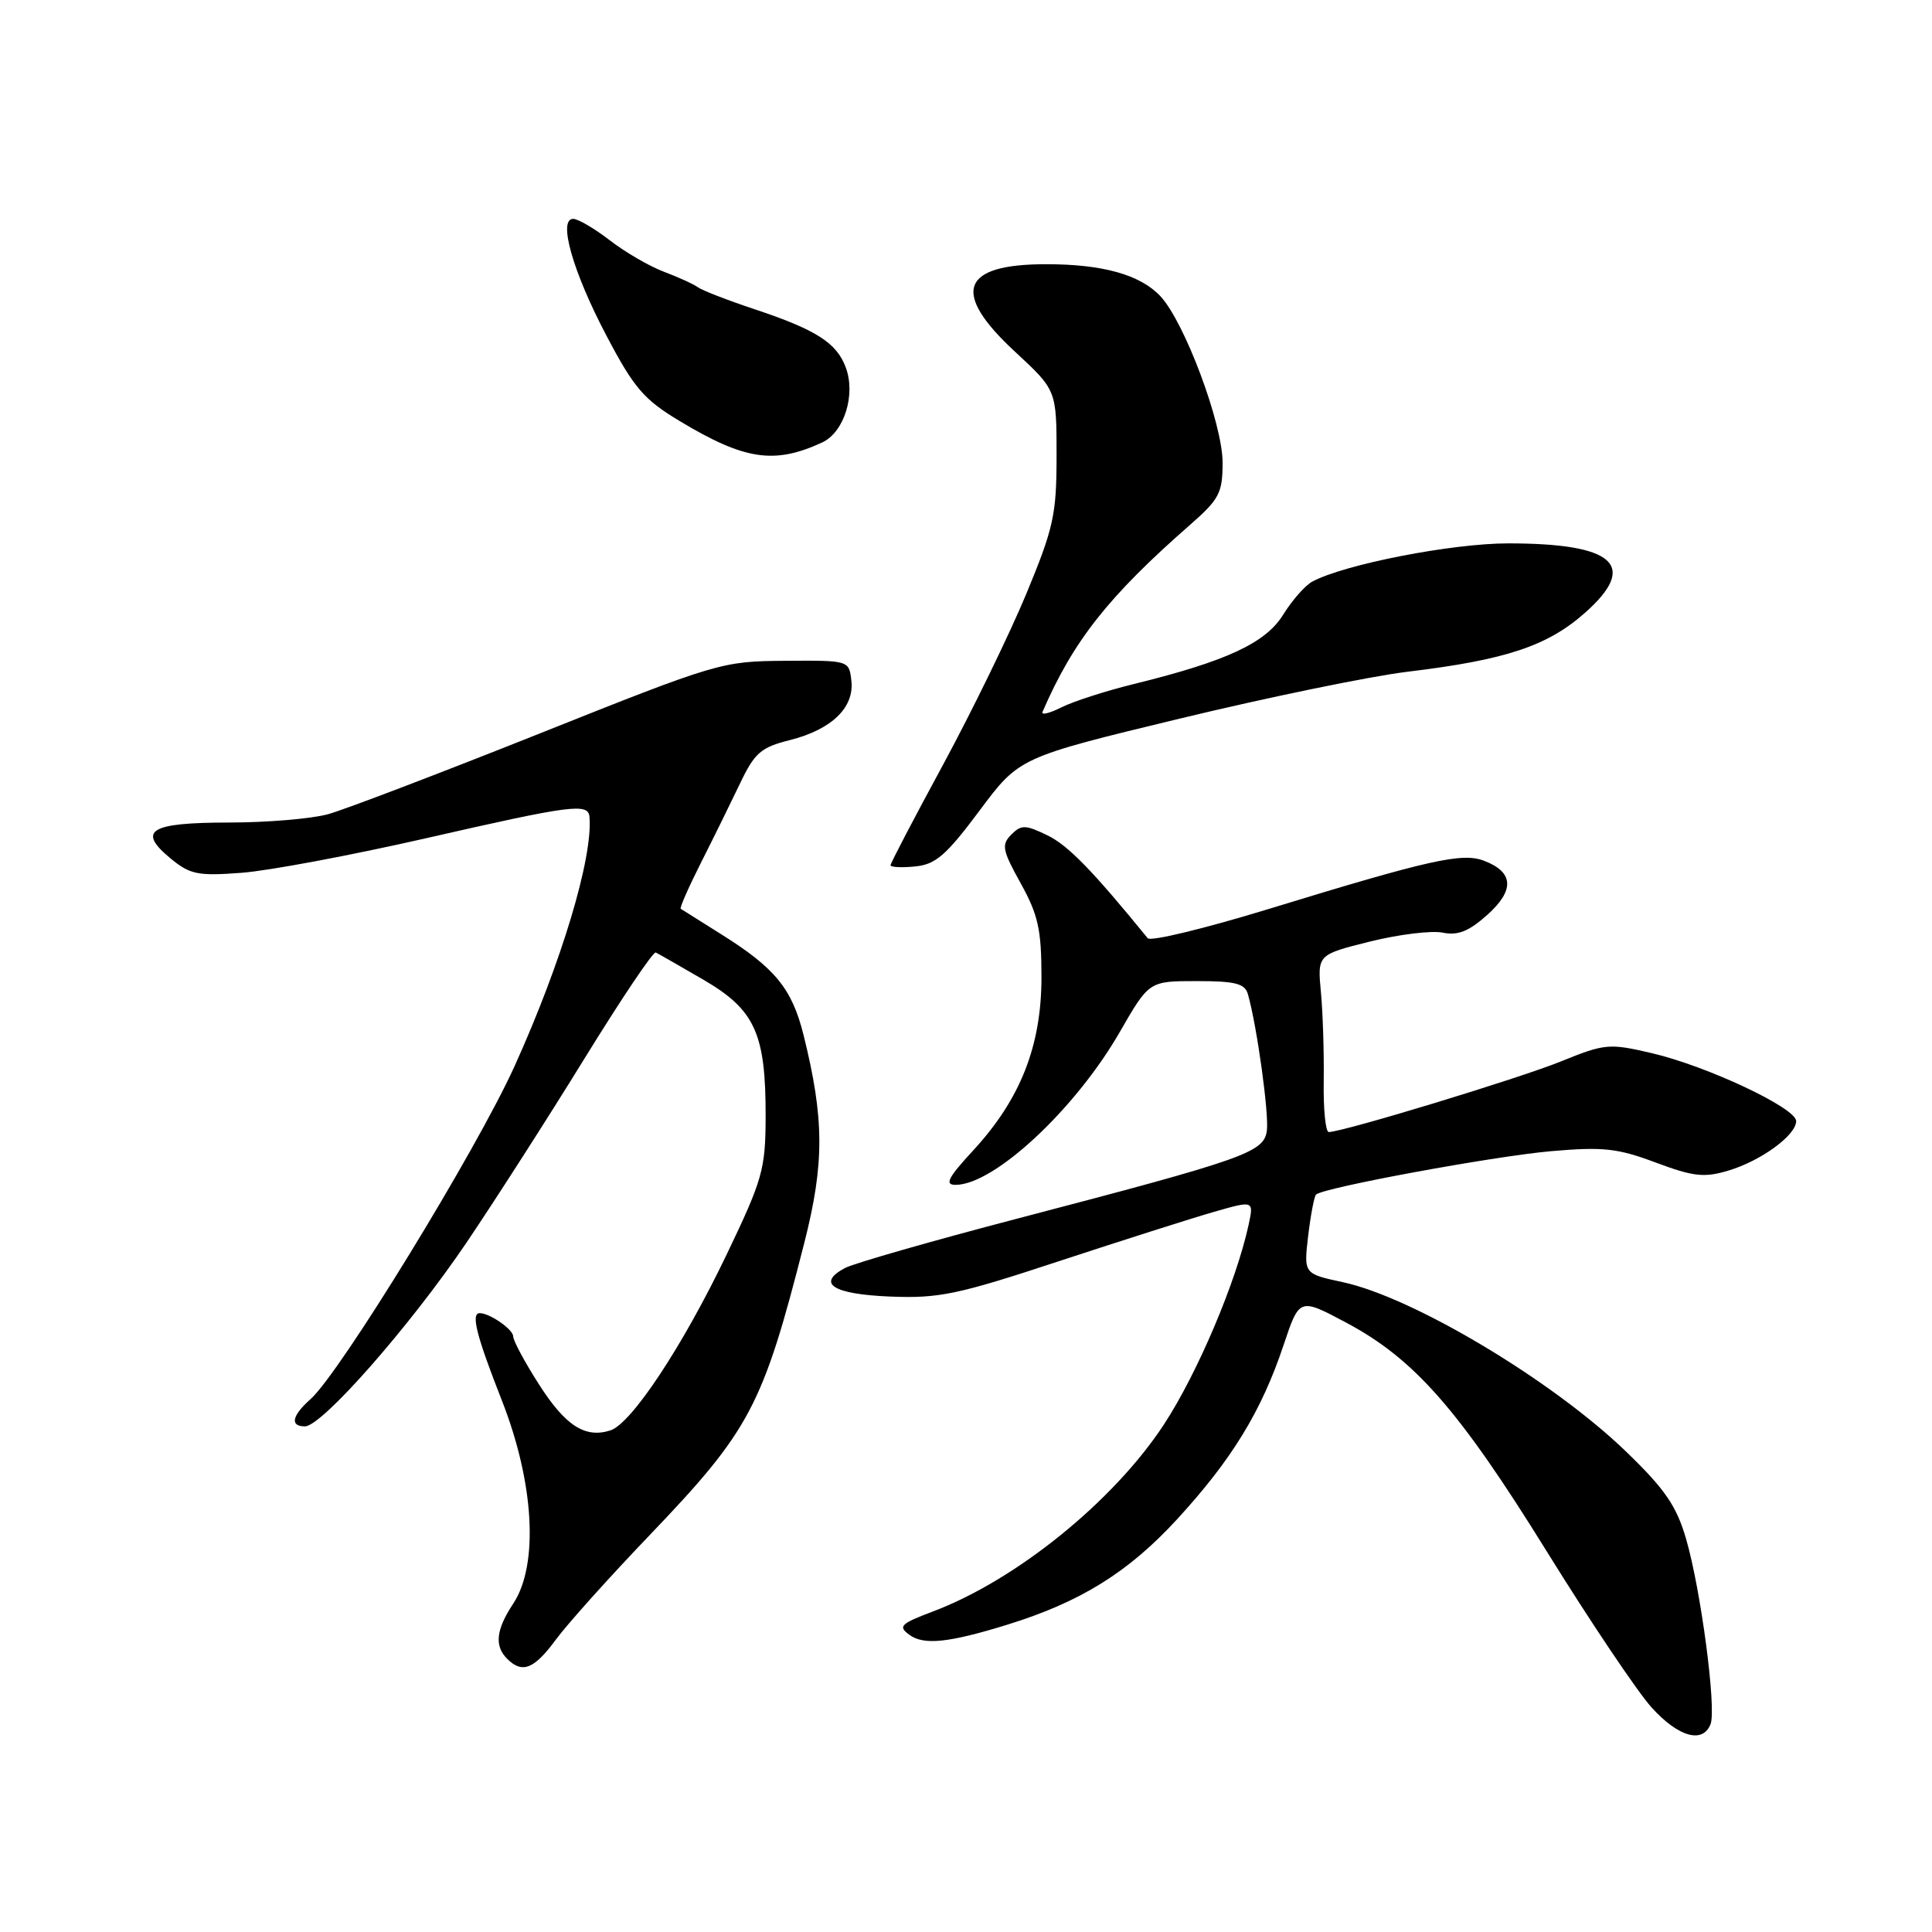 <?xml version="1.0" encoding="UTF-8" standalone="no"?>
<!DOCTYPE svg PUBLIC "-//W3C//DTD SVG 1.1//EN" "http://www.w3.org/Graphics/SVG/1.1/DTD/svg11.dtd" >
<svg xmlns="http://www.w3.org/2000/svg" xmlns:xlink="http://www.w3.org/1999/xlink" version="1.1" viewBox="0 0 256 256">
 <g >
 <path fill="currentColor"
d=" M 226.66 228.45 C 227.45 226.37 225.38 210.68 223.42 203.93 C 222.14 199.53 220.63 197.33 215.45 192.33 C 205.71 182.93 187.26 171.89 177.91 169.89 C 172.75 168.78 172.75 168.78 173.34 163.75 C 173.67 160.99 174.14 158.53 174.38 158.29 C 175.28 157.38 197.82 153.22 205.50 152.54 C 212.40 151.94 214.31 152.14 219.38 154.04 C 224.38 155.91 225.81 156.07 228.99 155.12 C 233.35 153.82 238.00 150.42 238.00 148.55 C 238.00 146.81 226.18 141.25 218.84 139.54 C 213.22 138.23 212.66 138.28 206.84 140.64 C 201.31 142.89 177.93 150.00 176.07 150.00 C 175.64 150.00 175.34 146.96 175.40 143.25 C 175.45 139.54 175.29 134.25 175.03 131.50 C 174.56 126.50 174.56 126.50 181.53 124.76 C 185.36 123.81 189.70 123.28 191.17 123.58 C 193.18 123.99 194.63 123.41 197.08 121.22 C 200.73 117.95 200.58 115.55 196.63 114.05 C 193.74 112.95 189.43 113.91 168.12 120.44 C 159.67 123.03 152.44 124.78 152.08 124.32 C 144.75 115.33 141.53 112.02 138.80 110.69 C 135.86 109.27 135.33 109.26 134.00 110.59 C 132.67 111.93 132.81 112.65 135.25 117.05 C 137.56 121.21 138.00 123.19 138.00 129.47 C 138.00 138.58 135.22 145.64 128.96 152.43 C 125.60 156.07 125.13 157.00 126.62 157.00 C 131.74 156.99 142.49 146.98 148.38 136.74 C 152.26 130.00 152.26 130.00 158.56 130.00 C 163.71 130.00 164.96 130.32 165.36 131.75 C 166.58 136.09 168.18 147.73 167.86 149.87 C 167.43 152.71 164.96 153.58 134.77 161.48 C 123.37 164.46 113.11 167.41 111.96 168.02 C 108.13 170.07 110.37 171.49 117.94 171.80 C 124.42 172.06 126.88 171.55 140.36 167.10 C 148.69 164.36 157.90 161.43 160.82 160.59 C 166.14 159.06 166.14 159.06 165.45 162.28 C 163.82 169.82 158.65 182.01 154.22 188.76 C 147.55 198.93 134.66 209.36 123.64 213.52 C 119.31 215.16 118.96 215.50 120.51 216.63 C 122.41 218.02 125.72 217.68 133.50 215.27 C 143.17 212.28 149.52 208.33 155.97 201.31 C 163.23 193.40 167.15 187.00 170.08 178.23 C 172.18 171.96 172.18 171.96 178.33 175.23 C 187.42 180.06 193.32 186.79 204.96 205.58 C 210.72 214.87 216.96 224.16 218.83 226.23 C 222.38 230.17 225.64 231.09 226.66 228.45 Z  M 73.66 217.25 C 75.18 215.19 80.73 209.00 86.00 203.50 C 99.40 189.50 101.06 186.37 106.58 164.66 C 109.26 154.13 109.23 148.23 106.47 137.13 C 104.94 131.00 102.71 128.27 95.56 123.79 C 92.78 122.05 90.36 120.53 90.20 120.42 C 90.03 120.32 91.23 117.59 92.86 114.36 C 94.49 111.14 96.82 106.40 98.05 103.83 C 99.99 99.75 100.82 99.03 104.65 98.07 C 110.20 96.67 113.22 93.75 112.81 90.19 C 112.50 87.50 112.50 87.50 104.00 87.56 C 95.65 87.62 95.07 87.79 71.49 97.20 C 58.29 102.46 45.69 107.27 43.49 107.88 C 41.30 108.49 35.36 108.99 30.31 108.99 C 19.83 109.00 18.13 110.05 22.59 113.74 C 25.19 115.88 26.20 116.09 32.02 115.65 C 35.61 115.38 46.59 113.32 56.41 111.08 C 75.81 106.65 77.95 106.37 78.11 108.25 C 78.57 113.68 74.38 127.59 68.17 141.30 C 63.10 152.48 45.05 181.93 41.14 185.40 C 38.67 187.60 38.39 189.00 40.41 189.00 C 42.65 189.00 54.29 175.77 61.79 164.69 C 65.58 159.08 72.64 148.07 77.48 140.21 C 82.32 132.36 86.55 126.06 86.89 126.21 C 87.23 126.37 90.06 127.99 93.19 129.81 C 100.05 133.80 101.48 136.95 101.45 148.00 C 101.43 154.95 101.05 156.29 96.27 166.26 C 90.45 178.40 83.67 188.65 80.87 189.54 C 77.53 190.60 74.93 188.93 71.43 183.46 C 69.54 180.51 68.00 177.64 68.00 177.08 C 68.00 176.16 64.90 174.00 63.57 174.00 C 62.37 174.00 63.12 176.97 66.50 185.57 C 70.80 196.52 71.40 207.36 68.00 212.50 C 65.72 215.94 65.49 218.09 67.20 219.80 C 69.20 221.80 70.77 221.18 73.66 217.25 Z  M 129.78 107.43 C 135.05 100.36 135.05 100.36 156.28 95.23 C 167.95 92.41 181.55 89.61 186.50 89.01 C 199.54 87.44 205.06 85.60 210.03 81.19 C 217.14 74.89 213.94 72.00 199.85 72.00 C 192.38 72.00 178.17 74.77 173.89 77.06 C 172.95 77.56 171.22 79.53 170.04 81.43 C 167.71 85.21 162.51 87.62 150.23 90.64 C 146.53 91.55 142.21 92.94 140.64 93.73 C 139.07 94.52 137.94 94.79 138.14 94.33 C 142.20 84.93 146.87 79.01 157.75 69.49 C 161.56 66.15 162.00 65.31 162.00 61.30 C 162.00 56.15 156.96 42.67 153.76 39.25 C 151.10 36.41 146.13 35.01 138.68 35.01 C 127.32 34.99 125.97 38.71 134.49 46.60 C 140.00 51.70 140.00 51.70 140.00 60.36 C 140.00 68.20 139.62 69.93 135.96 78.76 C 133.73 84.11 128.78 94.27 124.96 101.33 C 121.13 108.39 118.00 114.38 118.00 114.65 C 118.00 114.91 119.46 114.99 121.25 114.81 C 123.97 114.55 125.37 113.34 129.78 107.43 Z  M 108.94 58.63 C 111.87 57.27 113.43 52.26 112.05 48.64 C 110.83 45.41 108.11 43.68 100.00 40.98 C 96.42 39.79 93.05 38.48 92.50 38.08 C 91.95 37.67 89.92 36.74 88.00 36.02 C 86.08 35.30 82.84 33.42 80.81 31.85 C 78.78 30.28 76.59 29.00 75.95 29.00 C 73.90 29.00 75.90 36.02 80.37 44.50 C 84.01 51.42 85.32 52.94 90.04 55.78 C 98.67 60.97 102.59 61.56 108.94 58.63 Z "/>
</g>
</svg>